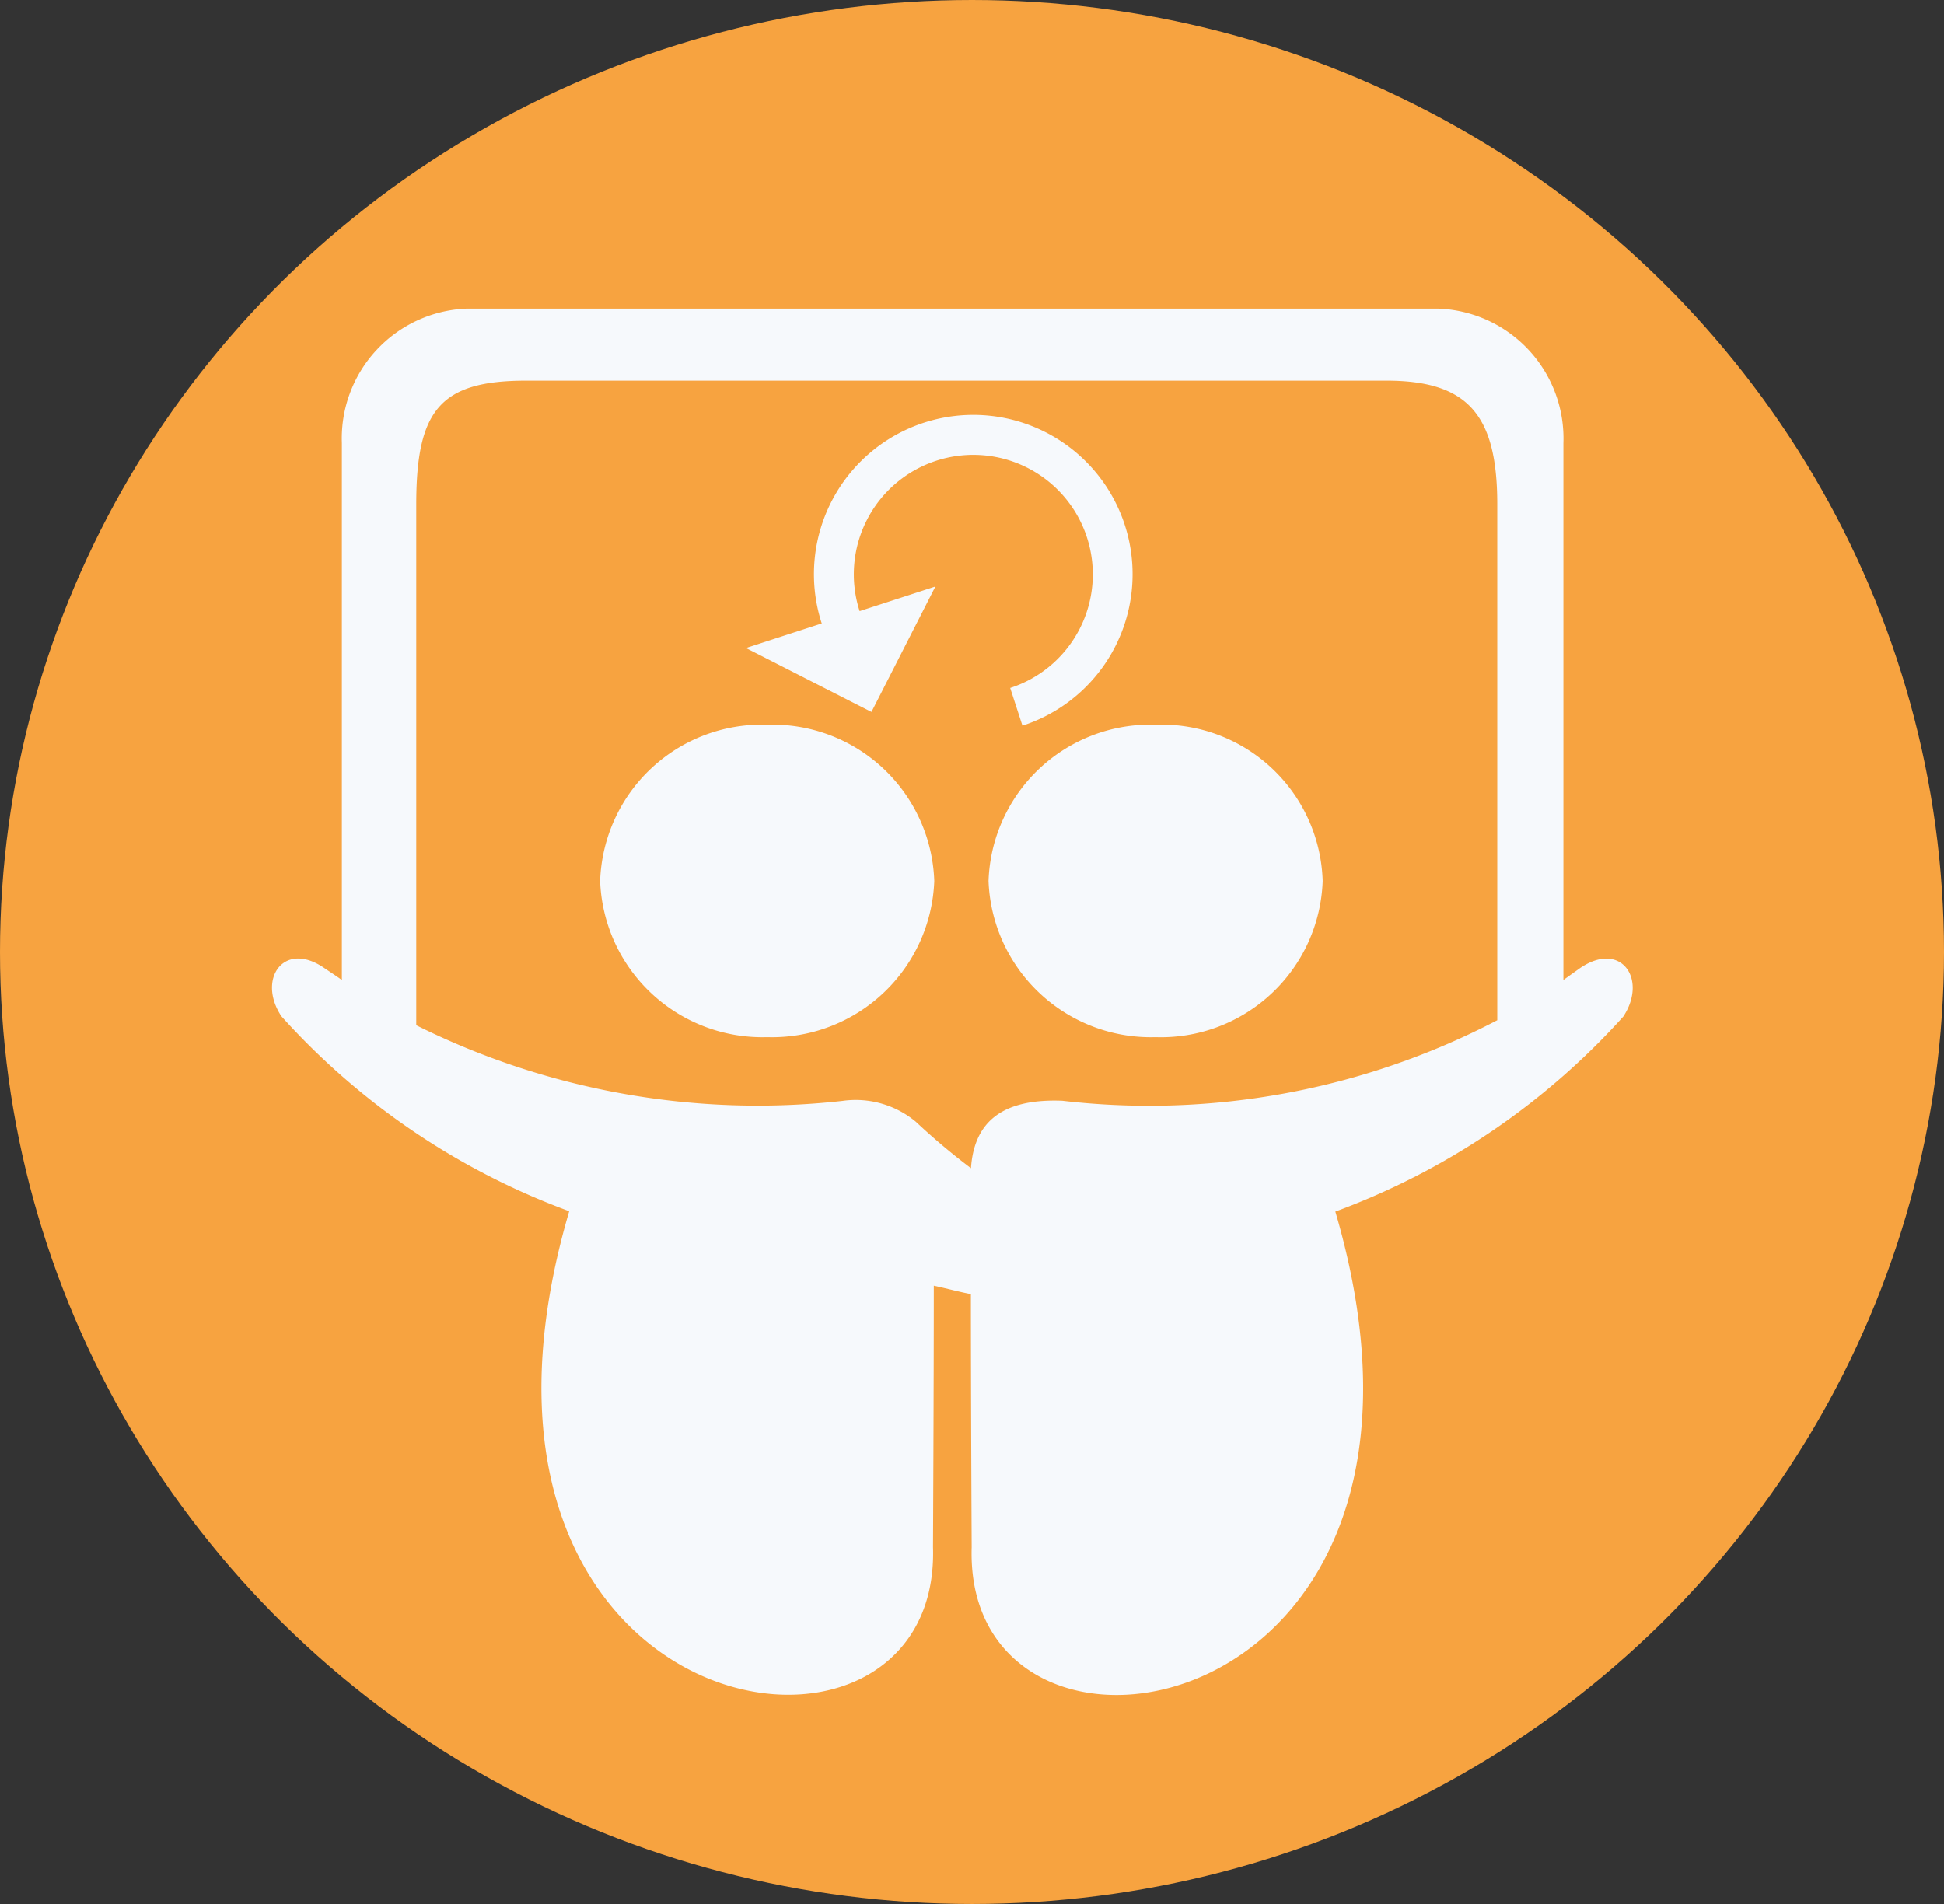 <svg xmlns="http://www.w3.org/2000/svg" width="49" height="48" viewBox="0 0 49 48">
  <rect x="0" y="0" width="49" height="48" fill="#333333" stroke="none"/>
  <g id="IconGirodaSabedoria" transform="translate(-8859 -5147)">
    <g id="Grupo_1286" data-name="Grupo 1286" transform="translate(3120 224)">
      <ellipse id="Elipse_134" data-name="Elipse 134" cx="24.5" cy="24" rx="24.5" ry="24" transform="translate(5739 4923)" fill="#f7a340"/>
    </g>
    <g id="Grupo_1424" data-name="Grupo 1424" transform="translate(8453 4038.714)">
      <path id="Icon_awesome-slideshare" data-name="Icon awesome-slideshare" d="M12.821,10.491A4.079,4.079,0,0,0,8.61,14.429a4.092,4.092,0,0,0,4.211,3.938,4.092,4.092,0,0,0,4.211-3.938A4.079,4.079,0,0,0,12.821,10.491Zm9.788,0A4.079,4.079,0,0,0,18.4,14.429a4.092,4.092,0,0,0,4.211,3.938,4.079,4.079,0,0,0,4.211-3.938A4.062,4.062,0,0,0,22.609,10.491ZM33.3,16.633l-.41.293V3.392A3.276,3.276,0,0,0,29.748,0H5.238A3.276,3.276,0,0,0,2.1,3.392V16.927c-.137-.1-.293-.2-.43-.293C.638,15.91-.045,16.906.576,17.841a18.225,18.225,0,0,0,7.255,4.914C3.989,35.84,17.21,37.929,17,31.226c0-.048.02-3.863.02-6.593.348.075.642.157.935.212,0,2.71.02,6.334.02,6.382-.212,6.709,13.009,4.621,9.166-8.463A18.277,18.277,0,0,0,34.4,17.848c.621-.942-.061-1.932-1.1-1.215Zm-2.082,1.31a18.95,18.95,0,0,1-10.961,2.027c-1.618-.061-2.225.621-2.3,1.7A16.713,16.713,0,0,1,16.568,20.5a2.366,2.366,0,0,0-1.85-.526A19.278,19.278,0,0,1,3.975,18.067V4.935c0-2.382.607-3.119,2.771-3.119H28.431c2.068,0,2.792.88,2.792,3.119V17.944Z" transform="translate(412.517 1116.066)" fill="#f6f9fc"/>
      <path id="Icon_material-replay-10" data-name="Icon material-replay-10" d="M4.016,2.008V0L1.506,2.51l2.51,2.51V3.012A3.012,3.012,0,1,1,1,6.023H0A4.016,4.016,0,1,0,4.016,2.008Z" transform="matrix(-0.309, -0.951, 0.951, -0.309, 426.044, 1128.442)" fill="#f6f9fc"/>
    </g>
  </g>
</svg>
